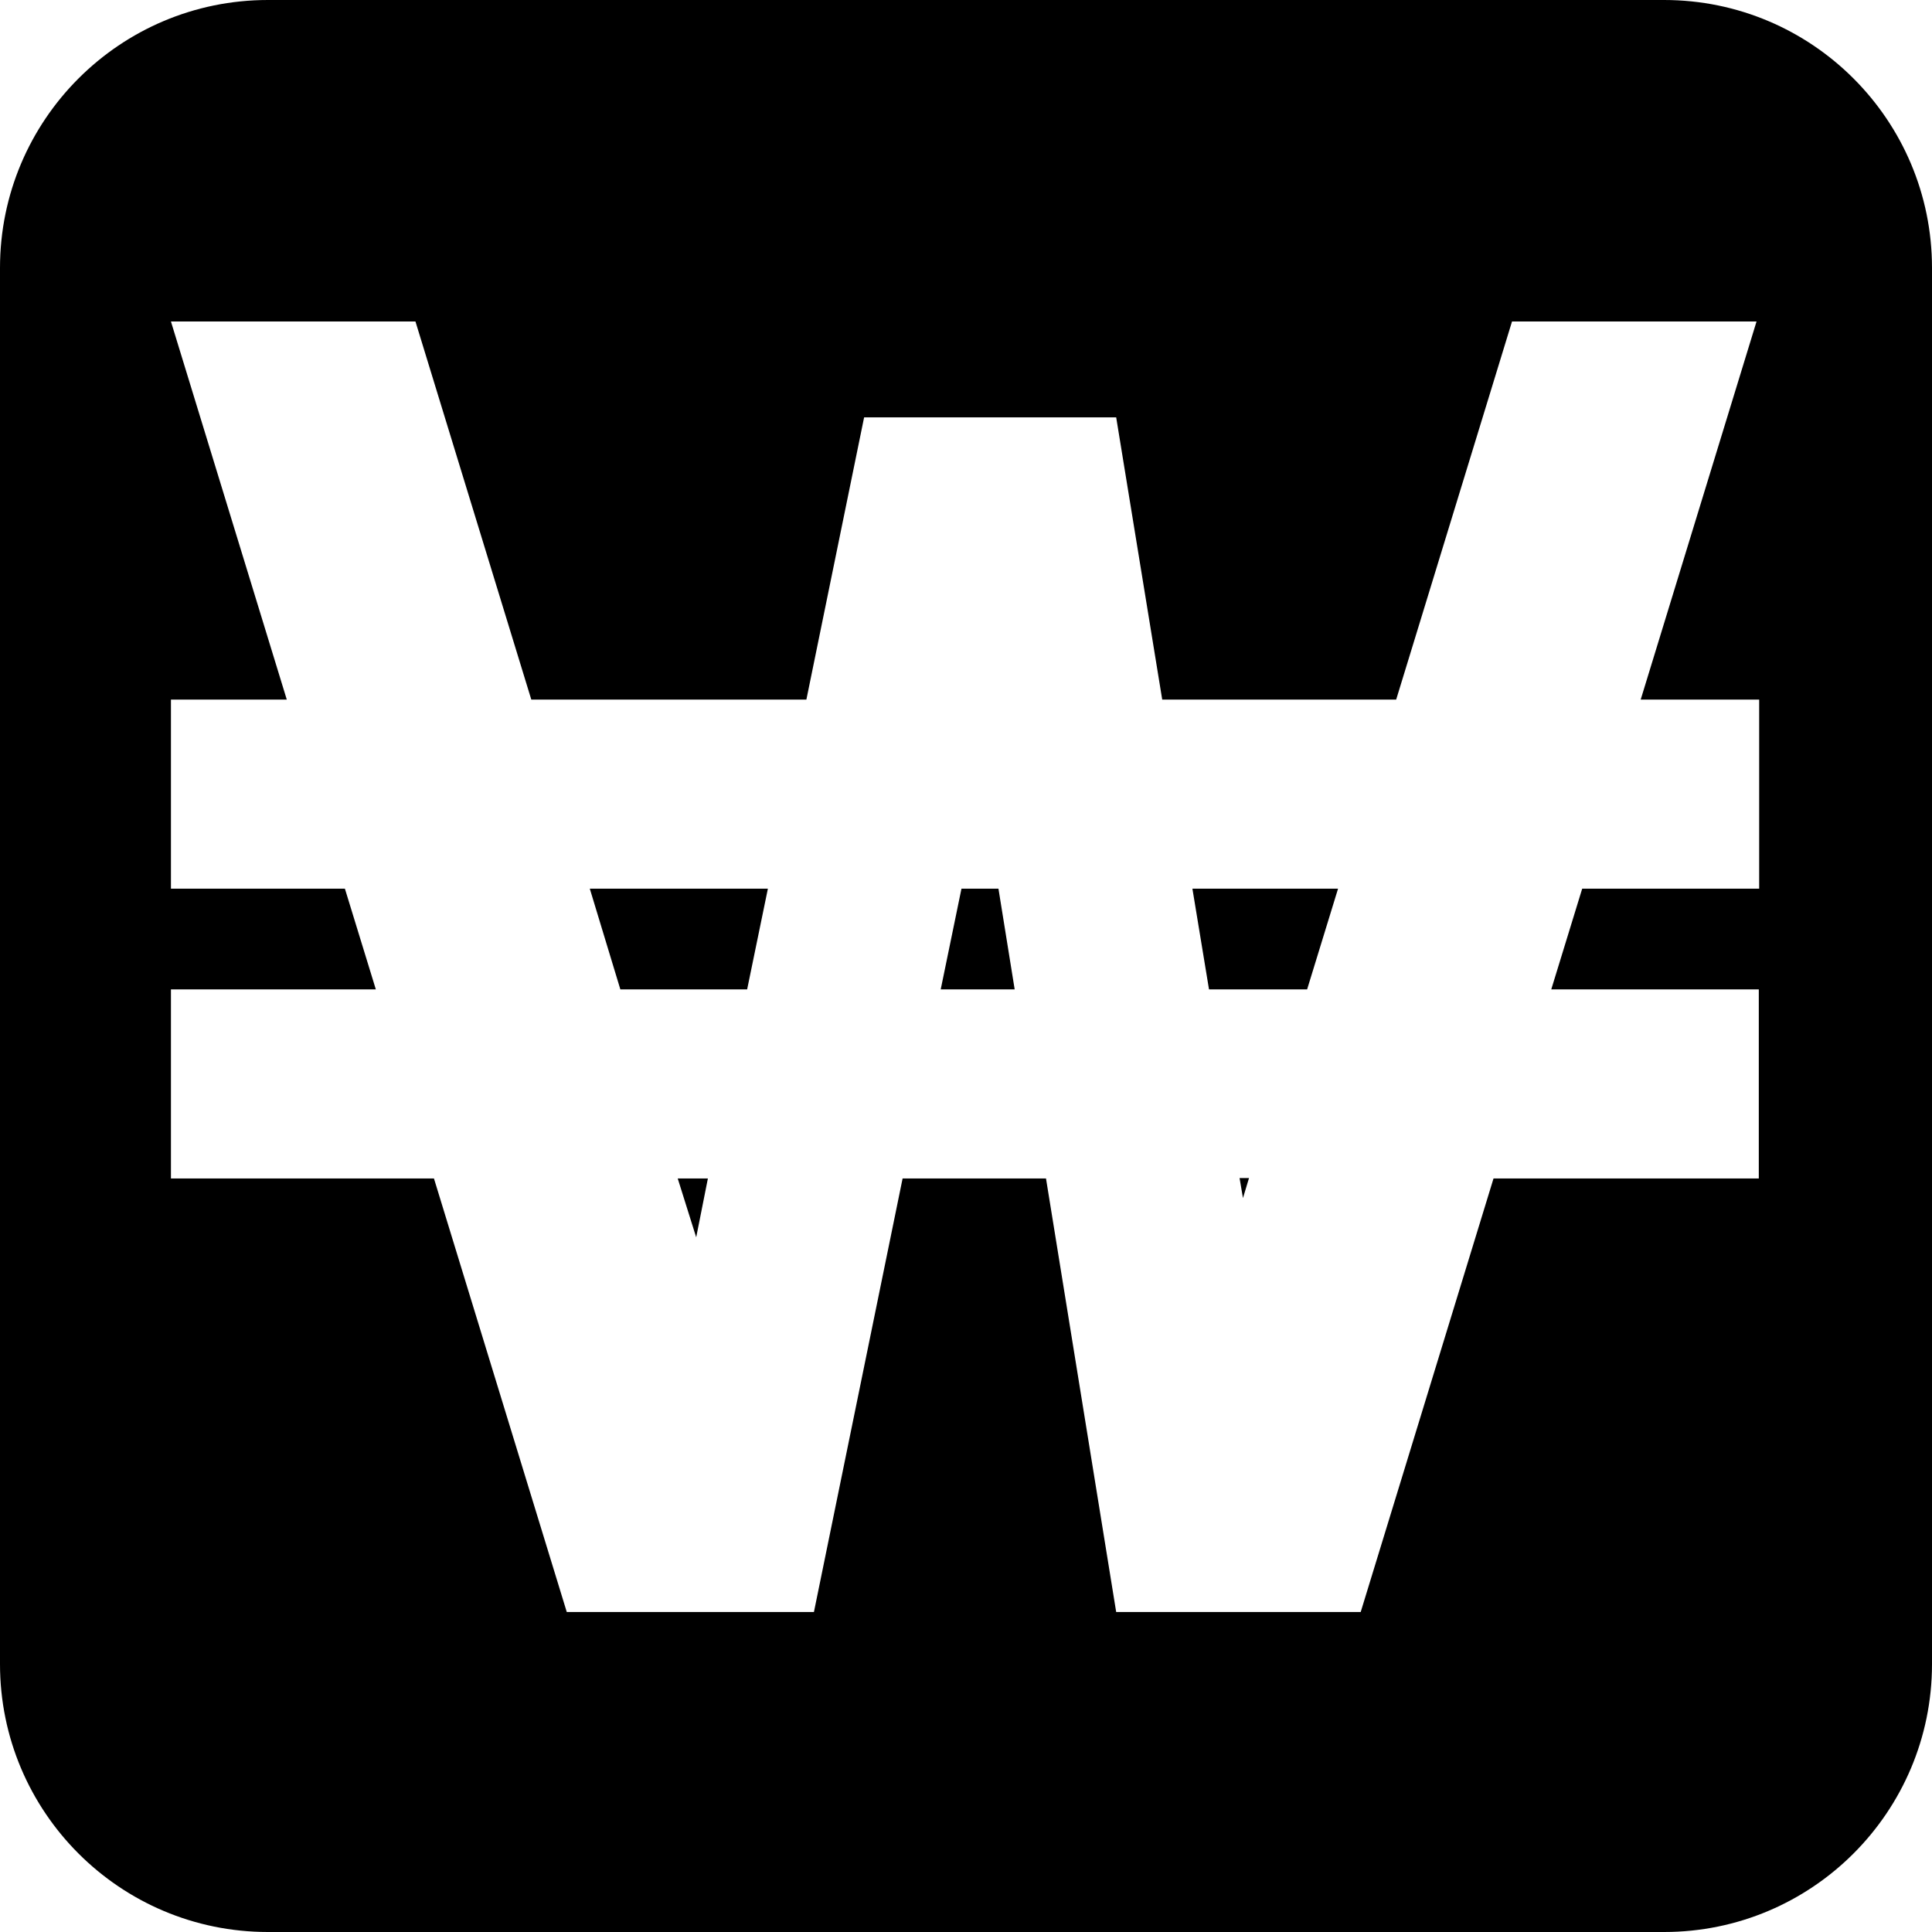 <?xml version="1.0" encoding="utf-8"?>
<!-- Generator: Adobe Illustrator 21.1.0, SVG Export Plug-In . SVG Version: 6.00 Build 0)  -->
<svg version="1.1" id="Layer_1" xmlns="http://www.w3.org/2000/svg" xmlns:xlink="http://www.w3.org/1999/xlink" x="0px" y="0px"
	 viewBox="0 0 512 512" style="enable-background:new 0 0 512 512;" xml:space="preserve">
<path d="M441,0H71C31.8,0,0,31.8,0,71v370c0,39.2,31.8,71,71,71h370c39.2,0,71-31.8,71-71V71C512,31.8,480.2,0,441,0z M466.1,235.5
	h-46.8l-8.2,26.7h55v50.1h-70.3l-35.2,114.9h-64.8l-18.6-114.9h-38l-23.5,114.9h-65.5L115,312.3H45.3v-50.1h54.3l-8.2-26.7H45.3
	v-50.1h30.7L45.3,85.2h64.8l30.7,100.2h72.9l15.3-74.8h66.8l12.2,74.8h62l30.7-100.2h64.8l-30.7,100.2h31.4V235.5z M320.4,262.2h26
	l8.2-26.7H316L320.4,262.2z M329.4,317.5l1.6-5.3h-2.5L329.4,317.5z M254.8,235.5l-5.5,26.7h19.6l-4.3-26.7H254.8z M164.4,262.2H198
	l5.5-26.7h-47.2L164.4,262.2z M184.5,327.9l3.1-15.6h-8L184.5,327.9z"/>
</svg>
